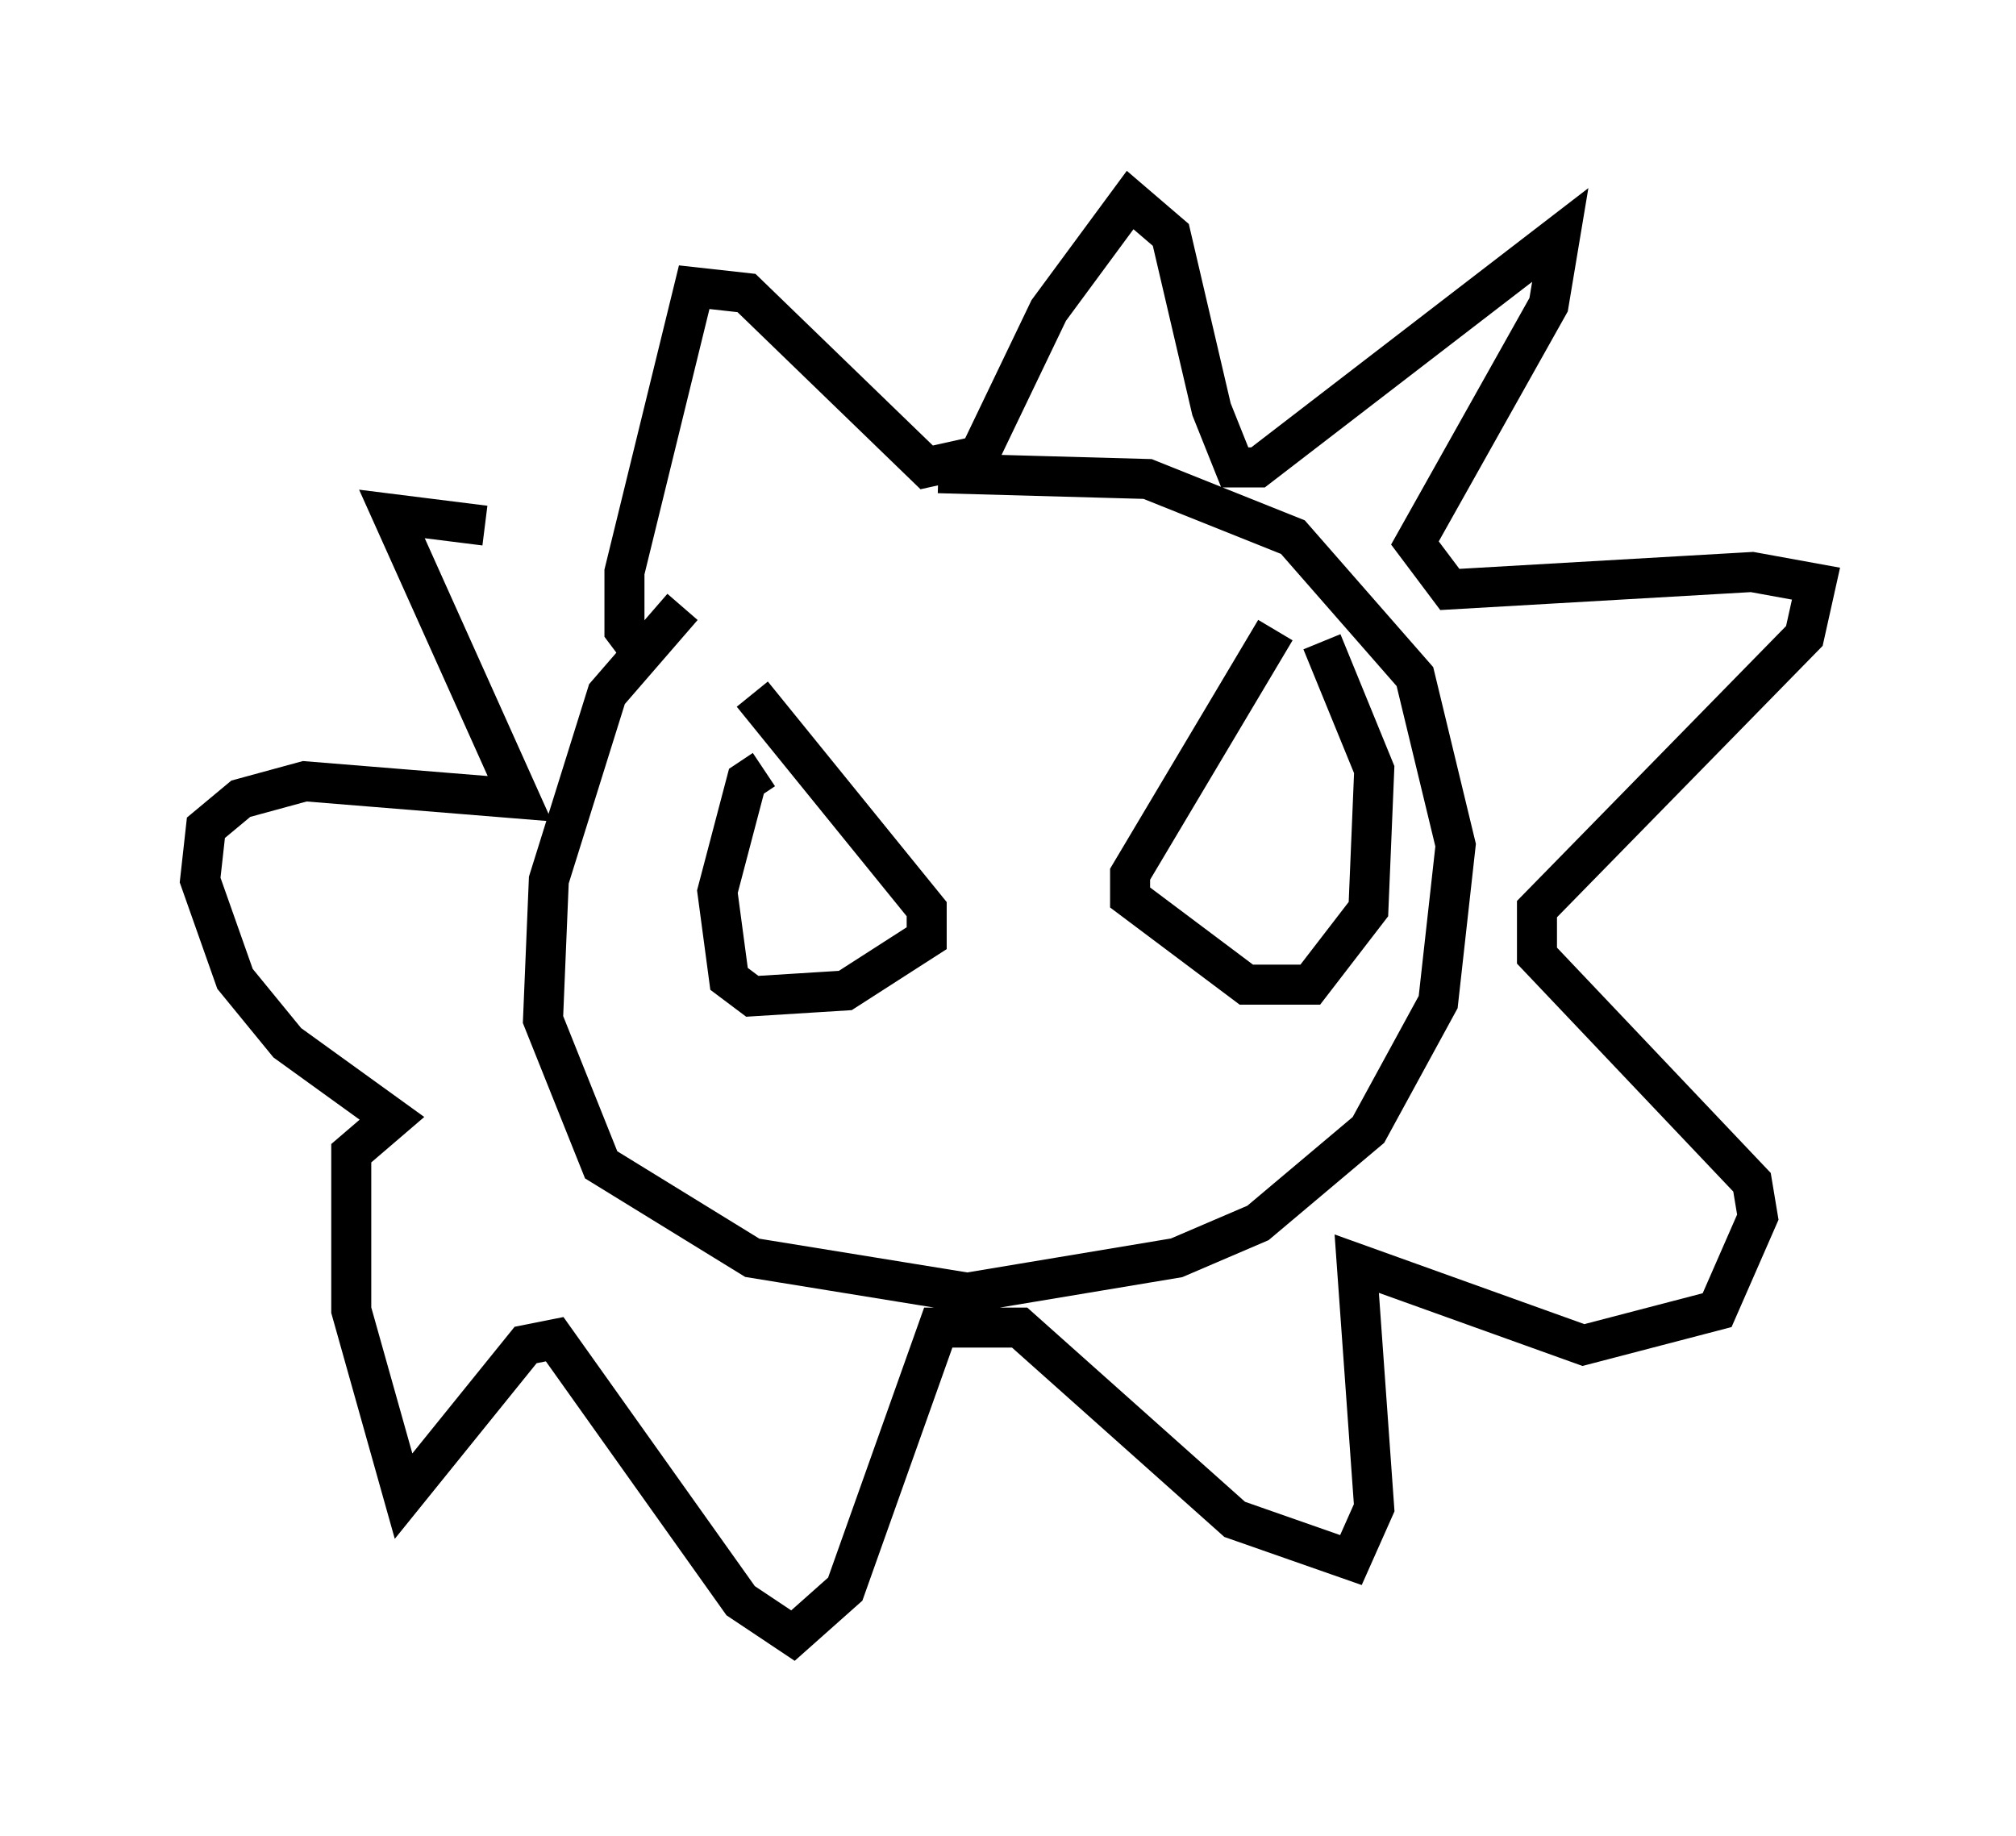 <?xml version="1.0" encoding="utf-8" ?>
<svg baseProfile="full" height="45.877" version="1.1" width="50.38" xmlns="http://www.w3.org/2000/svg" xmlns:ev="http://www.w3.org/2001/xml-events" xmlns:xlink="http://www.w3.org/1999/xlink"><defs /><rect fill="white" height="45.877" width="50.38" x="0" y="0" /><path d="M18.363, 14.587 m-1.307, 0.581 l-1.888, 2.179 -1.453, 4.648 l-0.145, 3.486 1.453, 3.631 l3.777, 2.324 5.374, 0.872 l5.229, -0.872 2.034, -0.872 l2.76, -2.324 1.743, -3.196 l0.436, -3.922 -1.017, -4.212 l-3.05, -3.486 -3.631, -1.453 l-5.229, -0.145 m-7.408, 4.503 l-0.436, -0.581 0.0, -1.453 l1.743, -7.117 1.307, 0.145 l4.503, 4.358 1.307, -0.291 l1.743, -3.631 2.034, -2.76 l1.017, 0.872 1.017, 4.358 l0.581, 1.453 0.581, 0.0 l7.553, -5.81 -0.291, 1.743 l-3.341, 5.955 0.872, 1.162 l7.553, -0.436 1.598, 0.291 l-0.291, 1.307 -6.682, 6.827 l0.0, 1.162 5.374, 5.665 l0.145, 0.872 -1.017, 2.324 l-3.341, 0.872 -5.665, -2.034 l0.436, 6.101 -0.581, 1.307 l-2.905, -1.017 -5.374, -4.793 l-2.034, 0.0 -2.324, 6.536 l-1.307, 1.162 -1.307, -0.872 l-4.648, -6.536 -0.726, 0.145 l-3.05, 3.777 -1.307, -4.648 l0.0, -1.888 0.0, -2.034 l1.017, -0.872 -2.615, -1.888 l-1.307, -1.598 -0.872, -2.469 l0.145, -1.307 0.872, -0.726 l1.598, -0.436 5.374, 0.436 l-3.196, -7.117 2.324, 0.291 m6.682, 4.212 l4.358, 5.374 0.0, 0.726 l-2.034, 1.307 -2.324, 0.145 l-0.581, -0.436 -0.291, -2.179 l0.726, -2.76 0.436, -0.291 m12.782, -3.486 l-3.631, 6.101 0.0, 0.581 l2.905, 2.179 1.598, 0.0 l1.453, -1.888 0.145, -3.486 l-1.307, -3.196 " fill="none" stroke="black" stroke-width="1" /></svg>